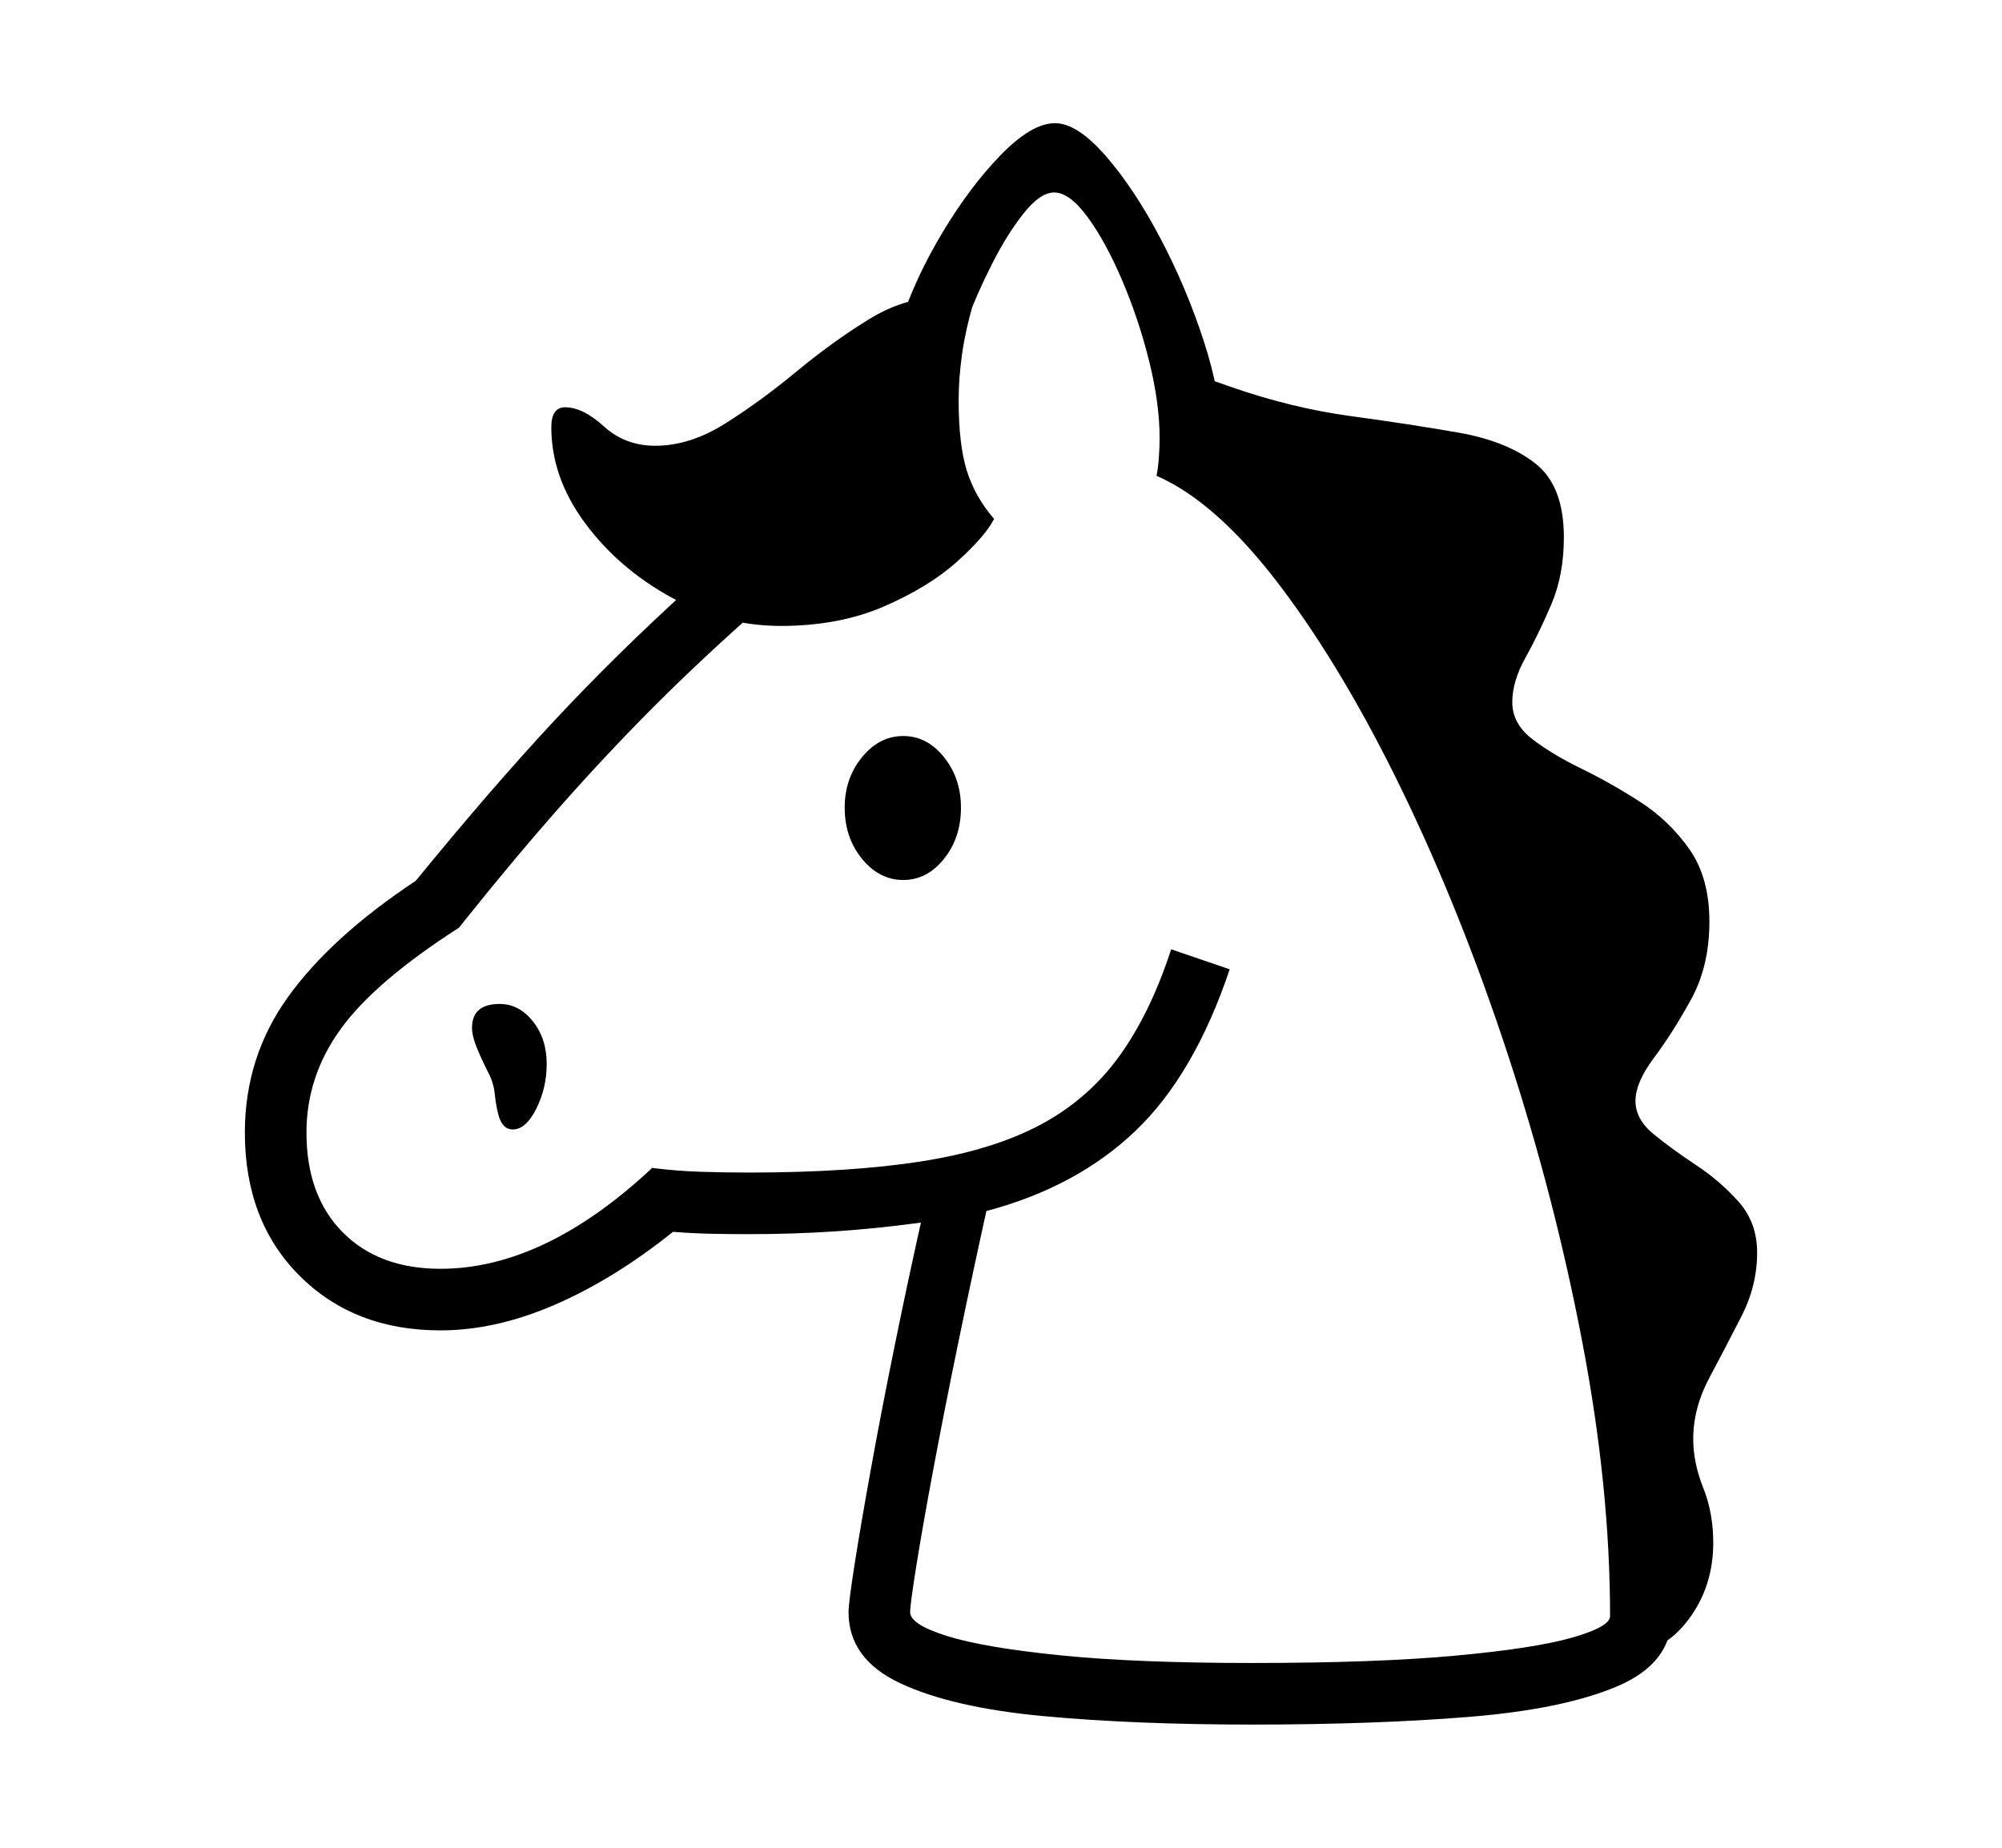 <svg xmlns="http://www.w3.org/2000/svg"
    viewBox="0 0 2600 2400">
  <!--
Copyright 2013, 2022 Google Inc. All Rights Reserved.
Noto is a trademark of Google Inc.
This Font Software is licensed under the SIL Open Font License, Version 1.1. This Font Software is distributed on an "AS IS" BASIS, WITHOUT WARRANTIES OR CONDITIONS OF ANY KIND, either express or implied. See the SIL Open Font License for the specific language, permissions and limitations governing your use of this Font Software.
http://scripts.sil.org/OFL
  -->
<path d="M1626 2240L1626 2240Q1473 2240 1355 2229 1237 2218 1169.5 2186.5 1102 2155 1102 2094L1102 2094Q1102 2082 1110 2031 1118 1980 1131.5 1905.5 1145 1831 1162 1747.5 1179 1664 1196 1588L1196 1588Q1137 1596 1083 1599.5 1029 1603 972 1603L972 1603Q948 1603 924 1602.5 900 1602 874 1600L874 1600Q798 1661 721 1694.5 644 1728 572 1728L572 1728Q460 1728 389 1657 318 1586 318 1471L318 1471Q318 1373 374 1295 430 1217 540 1144L540 1144Q638 1024 719 937 800 850 897 762L897 762 988 788Q913 854 851 916 789 978 728 1047 667 1116 596 1205L596 1205Q487 1275 442.5 1336.5 398 1398 398 1471L398 1471Q398 1553 445 1600.5 492 1648 572 1648L572 1648Q707 1648 847 1517L847 1517Q879 1521 910 1522 941 1523 972 1523L972 1523Q1104 1523 1196.5 1508.5 1289 1494 1351 1461 1413 1428 1453.5 1372 1494 1316 1521 1233L1521 1233 1597 1259Q1551 1396 1474.5 1469 1398 1542 1281 1573L1281 1573Q1262 1659 1244 1746.5 1226 1834 1212 1909 1198 1984 1190 2034 1182 2084 1182 2094L1182 2094Q1182 2110 1230 2125 1278 2140 1376.5 2150 1475 2160 1626 2160L1626 2160Q1787 2160 1890 2150.5 1993 2141 2042 2127 2091 2113 2091 2099L2091 2099Q2091 1932 2055 1743.5 2019 1555 1958.5 1370.5 1898 1186 1821.5 1028 1745 870 1662.5 761 1580 652 1502 618L1502 618Q1504 608 1505 594.5 1506 581 1506 569L1506 569Q1506 524 1492.5 469.5 1479 415 1457.5 364.5 1436 314 1412.5 282 1389 250 1369 250L1369 250Q1351 250 1329.5 277 1308 304 1288 343.5 1268 383 1254 421L1254 421 1169 421Q1188 362 1224 302 1260 242 1300 201 1340 160 1370 160L1370 160Q1399 160 1436 202.5 1473 245 1507 309.5 1541 374 1563.5 443.5 1586 513 1586 567L1586 567Q1586 574 1585.5 581.5 1585 589 1584 597L1584 597Q1674 659 1759.5 778 1845 897 1919.5 1053.5 1994 1210 2050.5 1388 2107 1566 2139 1748 2171 1930 2171 2099L2171 2099Q2171 2160 2101 2190 2031 2220 1908 2230 1785 2240 1626 2240ZM666 1467L666 1467Q652 1467 647 1447L647 1447Q644 1435 642.5 1420.5 641 1406 634 1393L634 1393Q624 1373 618.5 1359 613 1345 613 1335L613 1335Q613 1304 649 1304L649 1304Q674 1304 692 1326.5 710 1349 710 1382L710 1382Q710 1413 696.5 1440 683 1467 666 1467ZM1173 1143L1173 1143Q1142 1143 1119.5 1115.5 1097 1088 1097 1049L1097 1049Q1097 1011 1119.5 983.5 1142 956 1173 956L1173 956Q1204 956 1226 983.5 1248 1011 1248 1049L1248 1049Q1248 1088 1226 1115.5 1204 1143 1173 1143ZM1014 813L1014 813Q939 813 871 775.5 803 738 759.5 679 716 620 716 555L716 555Q716 529 734 529L734 529Q757 529 784.5 554 812 579 851 579L851 579Q896 579 942 550 988 521 1034.5 482.5 1081 444 1128 415 1175 386 1223 386L1223 386Q1238 386 1248.5 389 1259 392 1264 394L1264 394Q1254 428 1249.5 459.5 1245 491 1245 520L1245 520Q1245 577 1255.5 611 1266 645 1291 674L1291 674Q1280 696 1243.5 729 1207 762 1148.5 787.5 1090 813 1014 813ZM2114 2147L2114 2147 2088 1721 2045 1505 1910 1113 1720 771 1542 590 1512 472 1597 502Q1677 530 1754.5 540.5 1832 551 1894.5 562 1957 573 1994 602 2031 631 2031 698L2031 698Q2031 747 2014.5 785.5 1998 824 1981 854.5 1964 885 1964 912L1964 912Q1964 940 1990 960 2016 980 2054 998.5 2092 1017 2130 1041.5 2168 1066 2194 1103 2220 1140 2220 1197L2220 1197Q2220 1255 2196 1298.5 2172 1342 2148 1374 2124 1406 2124 1430L2124 1430Q2124 1454 2148 1473.5 2172 1493 2203 1513.5 2234 1534 2258 1561 2282 1588 2282 1627L2282 1627Q2282 1670 2261.5 1710 2241 1750 2220 1789.5 2199 1829 2199 1869L2199 1869Q2199 1900 2212 1932.5 2225 1965 2225 2004L2225 2004Q2225 2061 2192.5 2104 2160 2147 2114 2147Z"/>
</svg>